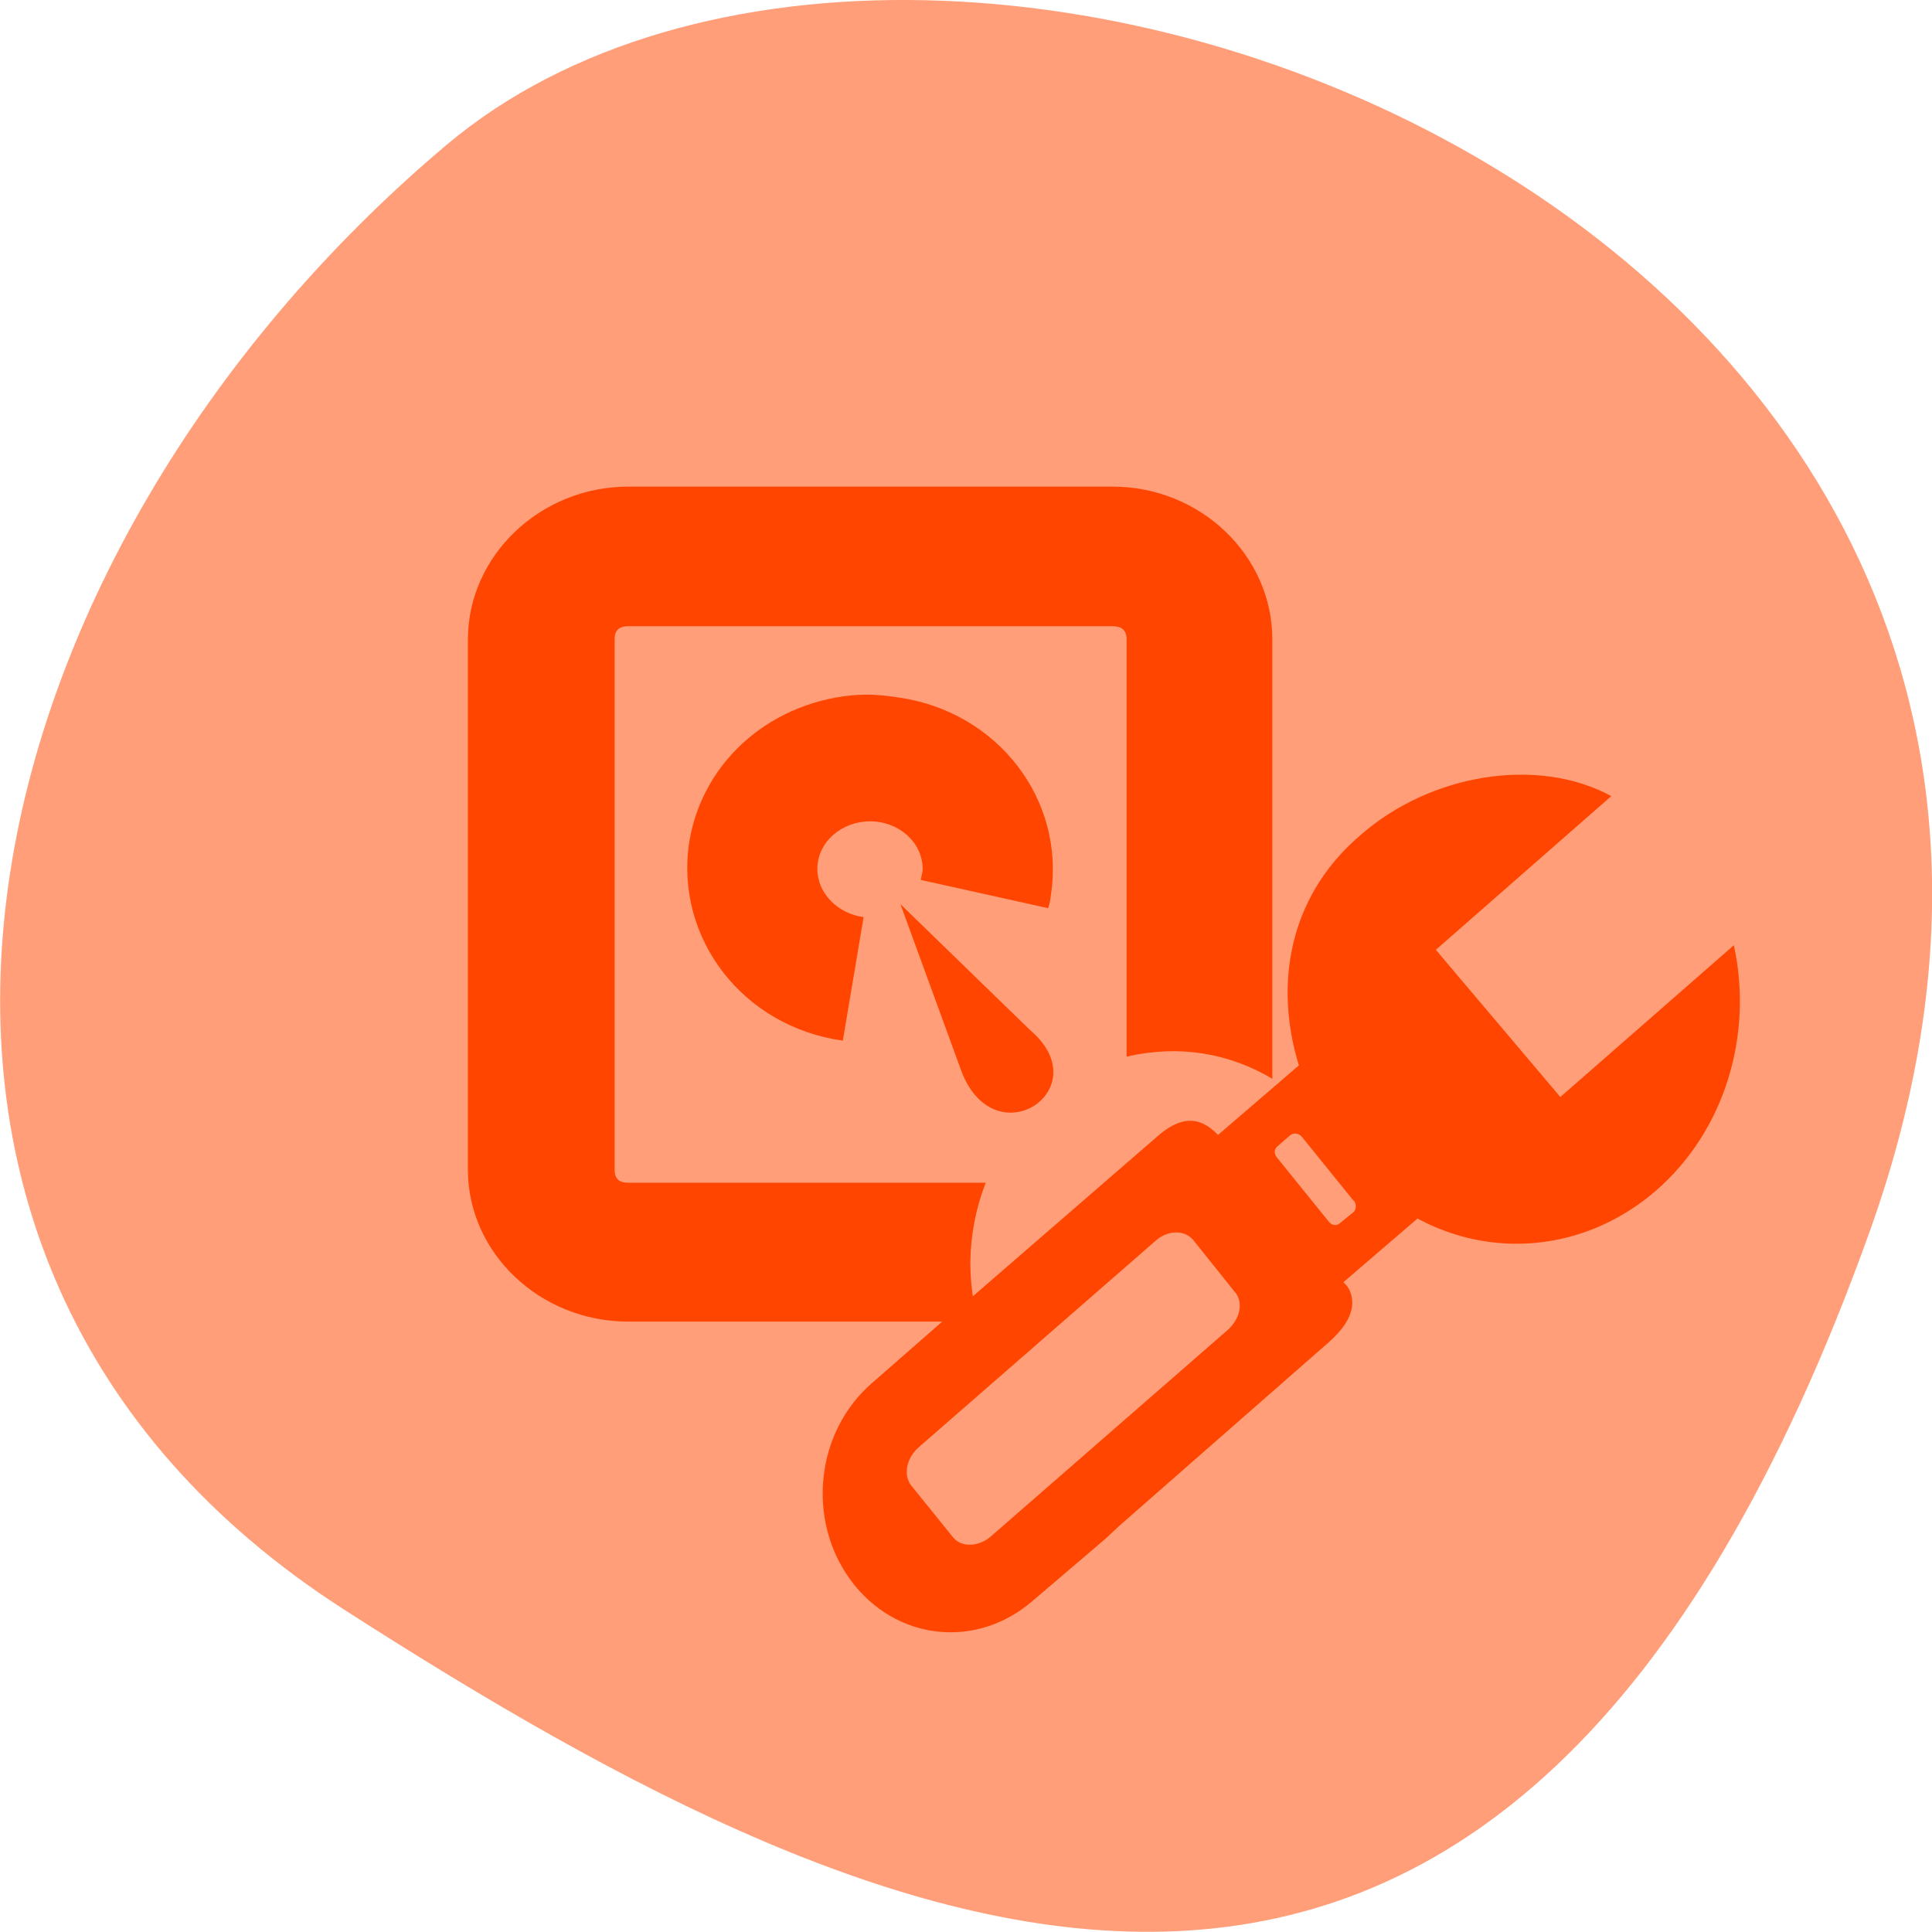 <svg xmlns="http://www.w3.org/2000/svg" viewBox="0 0 16 16"><path d="m 15.484 10.199 c 2.984 -8.34 -7.75 -12.391 -11.785 -9 c -4.03 3.395 -5.41 9.211 -0.84 12.137 c 4.566 2.93 9.637 5.199 12.625 -3.137" fill="#ff9e78"/><g fill="#ff4500"><path d="m 5.203 4.03 c -0.73 0 -1.328 0.574 -1.328 1.266 v 4.391 c 0 0.691 0.598 1.258 1.328 1.258 h 4.01 c 0.73 0 1.324 -0.566 1.324 -1.258 v -4.391 c 0 -0.695 -0.594 -1.266 -1.324 -1.266 m -4.01 1.156 h 4.01 c 0.074 0 0.117 0.031 0.117 0.109 v 4.391 c 0 0.078 -0.043 0.109 -0.117 0.109 h -4.01 c -0.074 0 -0.113 -0.031 -0.113 -0.109 v -4.391 c 0 -0.078 0.039 -0.109 0.113 -0.109"/><path d="m 7.113 5.754 c -0.707 0.043 -1.297 0.535 -1.406 1.227 c -0.117 0.789 0.445 1.523 1.273 1.637 l 0.172 -1.023 c -0.211 -0.027 -0.383 -0.195 -0.383 -0.398 c 0 -0.223 0.199 -0.395 0.438 -0.395 c 0.234 0 0.434 0.172 0.434 0.395 c 0 0.031 -0.012 0.063 -0.016 0.09 l 1.055 0.234 c 0.012 -0.035 0.02 -0.074 0.023 -0.109 c 0.121 -0.789 -0.441 -1.523 -1.27 -1.637 c -0.105 -0.016 -0.219 -0.027 -0.32 -0.02"/><path d="m 7.457 7.488 l 0.508 1.391 c 0.281 0.715 1.137 0.137 0.566 -0.348"/></g><path d="m 141.5 158.13 c 1.477 -7.816 8.549 -13.189 16.244 -12.4 c 7.733 0.827 13.64 7.515 13.601 15.518 c -0.117 7.966 -6.06 14.579 -13.795 15.218 c -7.733 0.714 -14.728 -4.772 -16.13 -12.625" transform="matrix(-0.101 0 0 -0.104 25.493 27.22)" fill="#ff9e78" stroke="#ff9e78" stroke-width="2.992"/><g fill="#ff4500"><path d="m 11.223 8.422 l 0.949 1.297 l -1.527 1.313 l -0.953 -1.293 m 1.516 0.203 l -0.426 -0.527 c -0.027 -0.031 -0.066 -0.035 -0.094 -0.016 l -0.113 0.098 c -0.027 0.027 -0.023 0.063 0.004 0.094 l 0.426 0.527 c 0.027 0.031 0.063 0.035 0.086 0.016 l 0.121 -0.098 c 0.02 -0.023 0.023 -0.063 0 -0.094"/><path d="m 14.359 7.828 c 0.16 0.73 -0.066 1.531 -0.648 2.035 c -0.801 0.688 -1.949 0.547 -2.582 -0.305 c -0.625 -0.859 -0.66 -1.961 0.137 -2.641 c 0.578 -0.508 1.465 -0.656 2.078 -0.324 l -1.453 1.273 l 1.031 1.219"/><path d="m 11.168 10.668 c 0.066 0.125 0.031 0.273 -0.156 0.441 l -1.742 1.527 l -0.117 0.109 l -0.605 0.516 c -0.469 0.402 -1.137 0.324 -1.504 -0.176 c -0.367 -0.5 -0.289 -1.23 0.18 -1.633 l 0.602 -0.527 l 0.125 -0.098 l 1.641 -1.422 c 0.27 -0.234 0.43 -0.086 0.543 0.047 l 0.992 1.168 c 0.016 0.016 0.031 0.031 0.039 0.047 m -0.941 0.031 l -0.344 -0.43 c -0.074 -0.086 -0.215 -0.082 -0.316 0.012 l -1.949 1.699 c -0.109 0.09 -0.141 0.238 -0.066 0.328 l 0.344 0.426 c 0.07 0.086 0.219 0.078 0.32 -0.016 l 1.949 -1.699 c 0.109 -0.094 0.137 -0.234 0.063 -0.32"/></g></svg>
